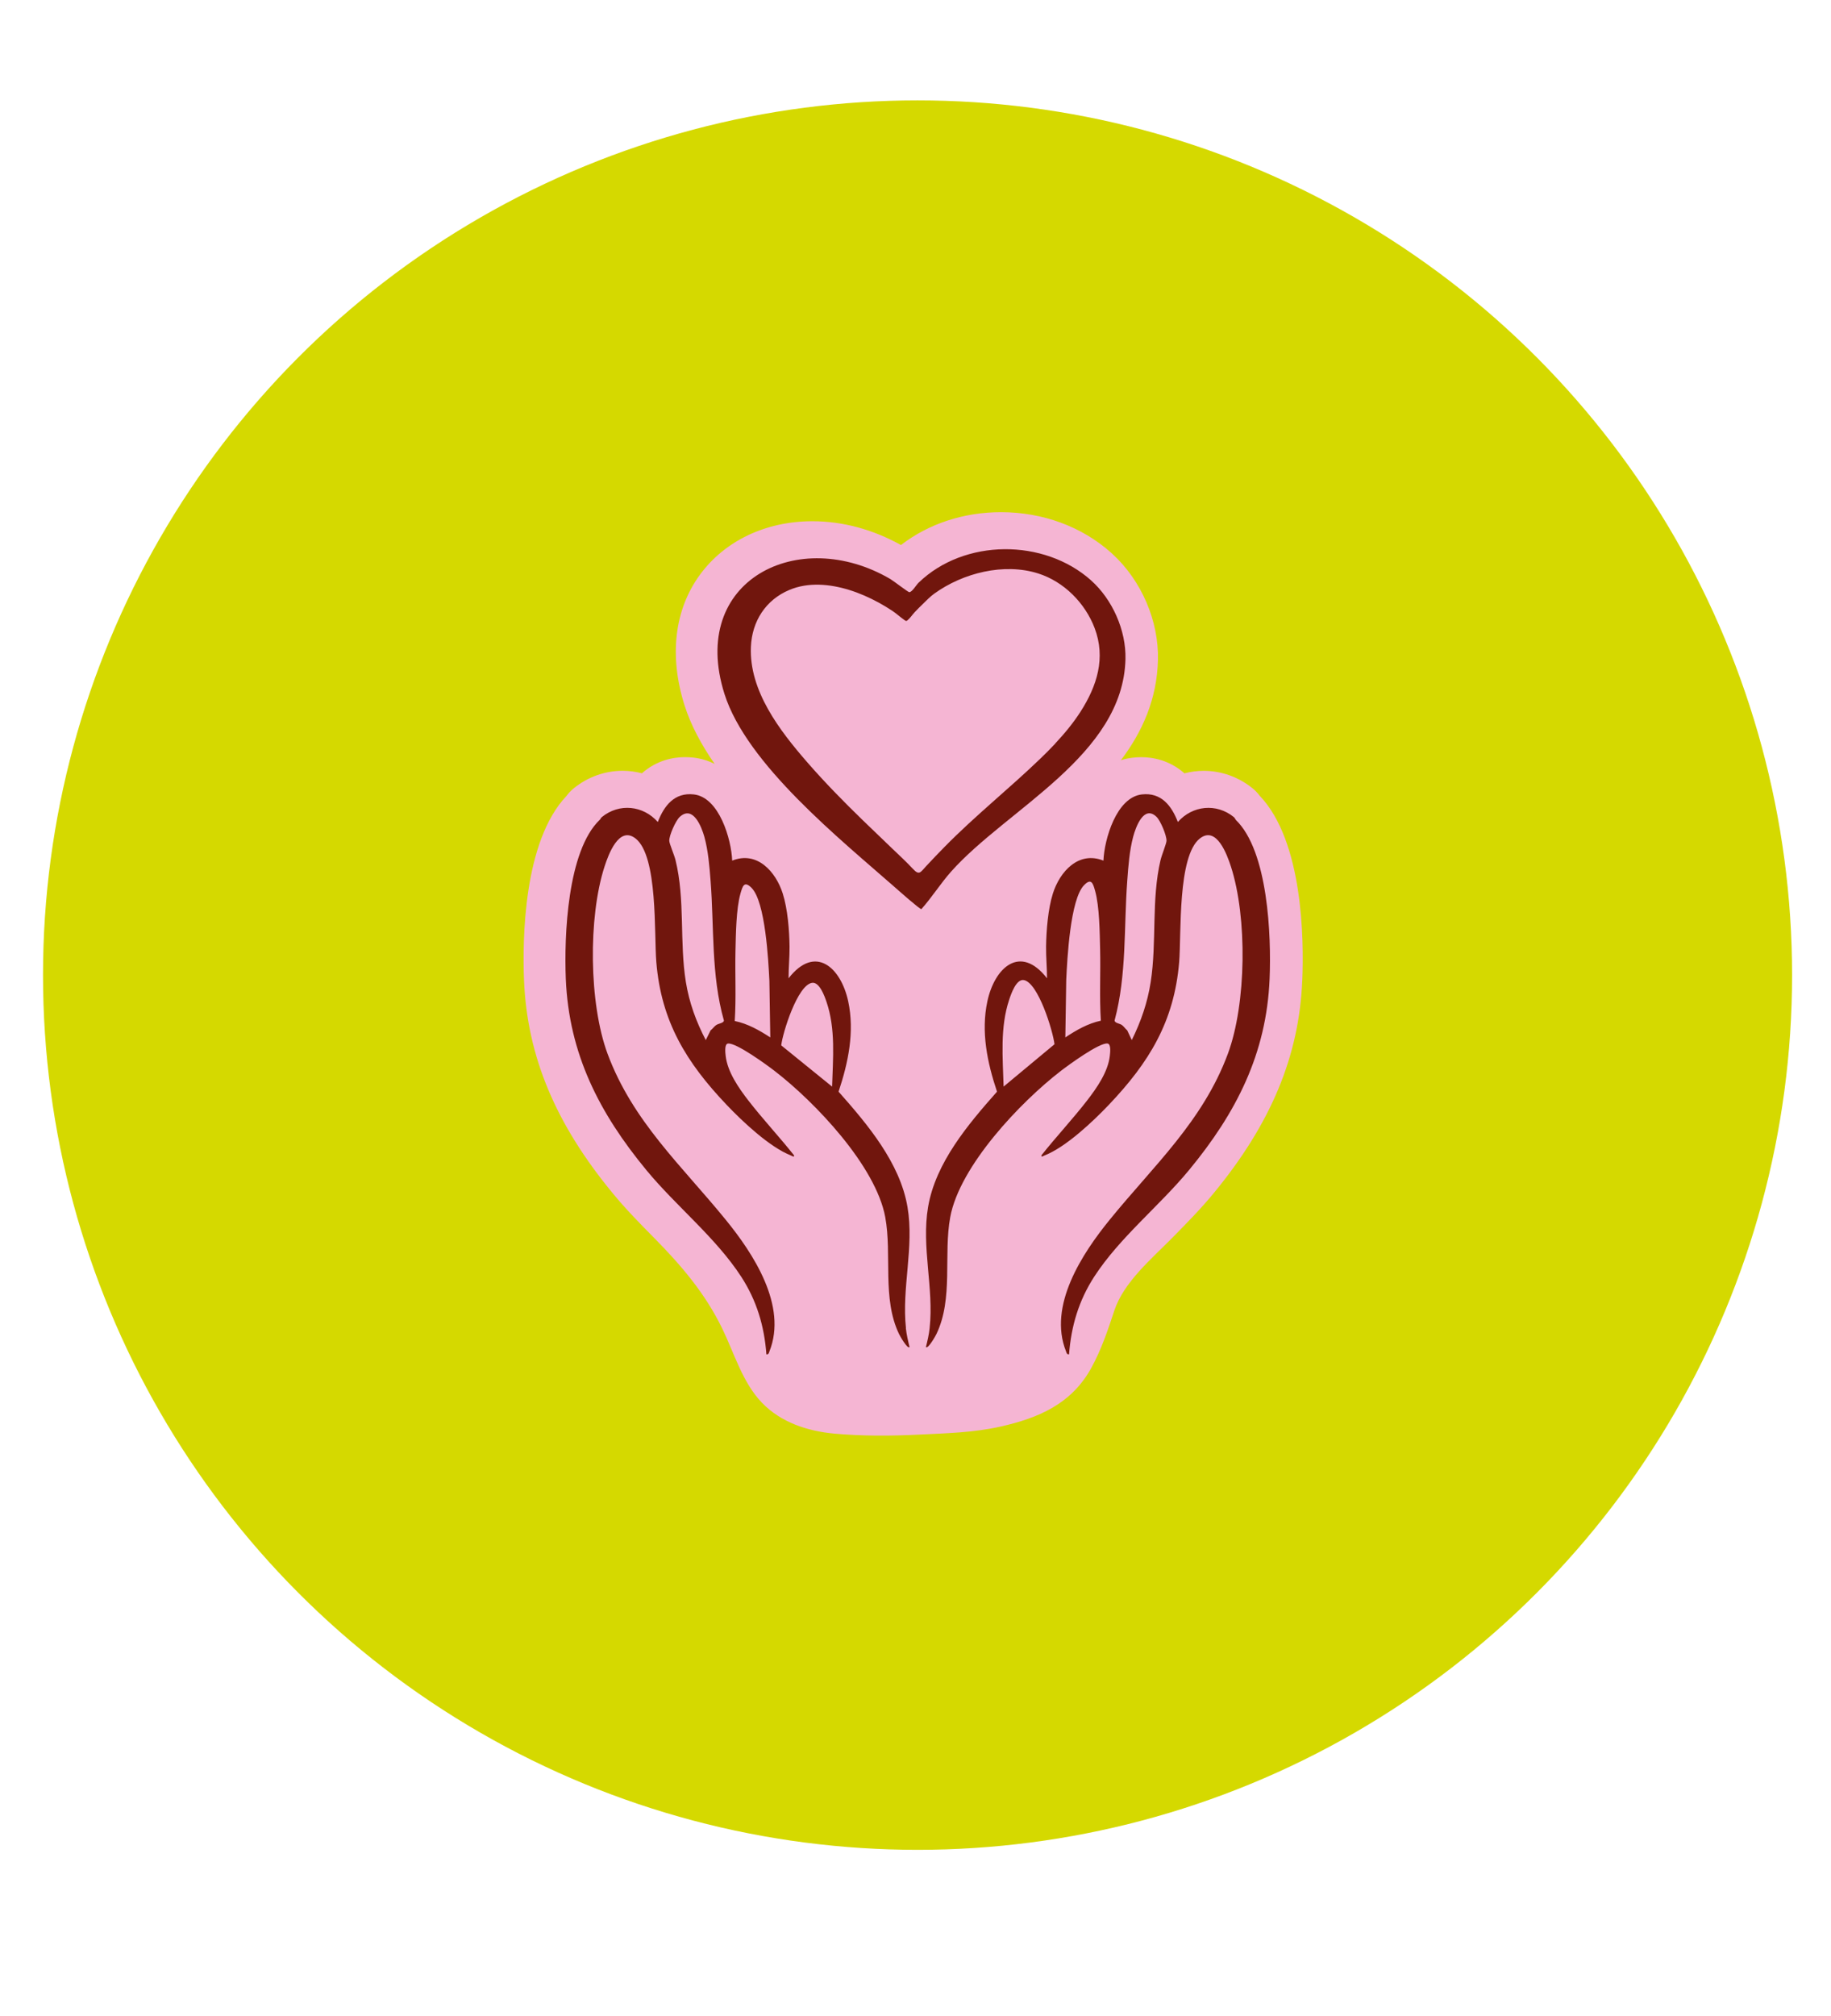 <?xml version="1.0" encoding="UTF-8"?>
<svg id="Capa_1" data-name="Capa 1" xmlns="http://www.w3.org/2000/svg" viewBox="0 0 447 492">
  <defs>
    <style>
      .cls-1 {
        fill: #d5d900;
      }

      .cls-2 {
        fill: #71160d;
      }

      .cls-3 {
        fill: #f5b5d3;
      }
    </style>
  </defs>
  <circle class="cls-1" cx="224" cy="238" r="213.5"/>
  <path class="cls-3" d="M317.92,239.27c-.75,18.49-7.65,35.03-21.71,52.06-3.16,3.83-6.66,7.37-10.03,10.8-5.03,5.1-11.86,10.83-14.14,17.75-1.58,4.79-3.22,9.67-5.68,14.1-4.81,8.67-12.78,12.11-22.09,14.21-6.64,1.5-13.29,1.63-20.04,1.97-6.76.34-13.81.36-20.49-.24-6.55-.6-13.07-2.71-17.72-7.54-4.78-4.96-6.77-12.12-9.73-18.18-4.18-8.56-9.94-15.31-16.61-22.07-3.38-3.42-6.87-6.96-10.03-10.81-14.07-17.02-20.96-33.56-21.72-52.05-.4-9.94-.16-33.91,10.37-45,.43-.59,1.01-1.26,1.83-1.91,3.38-2.73,7.59-4.23,11.86-4.23,1.6,0,3.19.21,4.72.61,3.73-3.29,7.84-3.94,10.54-3.94.67,0,1.35.04,2.03.11,1.9.22,3.63.76,5.19,1.55-3.25-4.68-5.84-9.5-7.37-14.36-3.79-12.02-2.45-23.32,3.79-31.84,6.08-8.29,16.08-13.04,27.46-13.04,7.35,0,14.79,2.01,21.6,5.81,6.77-5.2,15.3-8.02,24.44-8.02,10.17,0,19.72,3.51,26.88,9.91.1.09.2.18.29.27,7.12,6.51,11.37,16.4,11.13,25.92-.24,9.59-3.83,17.53-9.04,24.44.92-.3,1.9-.51,2.93-.62.68-.08,1.37-.12,2.03-.12,2.7,0,6.82.65,10.55,3.94,1.53-.4,3.12-.61,4.72-.61,4.27,0,8.47,1.5,11.86,4.23.79.63,1.37,1.3,1.8,1.87,10.58,11.09,10.8,35.09,10.39,45.04Z"/>
  <path class="cls-2" d="M301.73,200.1v.02c-.2-.19-.26-.48-.53-.7-4.24-3.44-10.09-2.83-13.65,1.21-1.53-3.96-4.05-7.27-8.8-6.73-6.21.72-9.15,10.95-9.37,16.16-6.09-2.44-10.67,2.72-12.34,8.03-1.19,3.76-1.6,8.98-1.66,12.94-.03,2.6.23,5.15.23,7.75-6.53-8.39-12.79-2.64-14.56,5.61-1.6,7.46-.02,14.97,2.35,22.06-7.05,7.97-15,17.34-16.83,28.17-1.66,9.81,1.45,19.73.38,29.56-.16,1.55-.53,3.1-.9,4.6.53.56,2.42-2.86,2.56-3.17,4.18-8.69,1.68-19.34,3.37-28.53,2.3-12.49,17.14-28.1,27.04-35.72,1.82-1.4,9.4-6.95,11.37-6.66.91.14.63,2.28.55,3.02-.44,3.91-3.18,7.83-5.54,10.88-3.54,4.57-7.55,8.84-11.15,13.38-.13.58.52.13.73.05,5.25-2.05,11.85-8.3,15.75-12.4,9.8-10.31,15.93-20.28,17.14-34.8.56-6.82-.44-25.89,5.07-30.19,4.07-3.16,6.64,4.01,7.56,6.84,4.03,12.41,3.8,33.5-.74,45.73-6.1,16.45-18.15,27.34-28.82,40.47-6.73,8.26-15.13,21.01-10.69,32.15.14.36.2.81.74.72.52-6.89,2.38-13.12,6.13-18.92,6.24-9.62,15.9-17.24,23.19-26.08,11.46-13.88,18.89-28.34,19.64-46.66.43-10.43-.34-31.2-8.28-38.8h.04ZM245.01,265.21c-.2-7.07-.91-14.41,1.37-21.24.48-1.44,1.72-5.05,3.55-4.76,3.51.59,7.12,12.39,7.5,15.67l-12.42,10.33h0ZM268.74,249.13c-3.13.66-5.99,2.3-8.66,4.08l.22-14.07c.24-5.12.97-19.62,4.34-23.08,1.79-1.84,2.19-.46,2.71,1.39,1.07,3.83,1.12,10.16,1.22,14.24.14,5.81-.19,11.65.18,17.43h-.02,0ZM283.33,209.87c-2.29,9.75-.89,19.97-2.41,29.82-.78,5.04-2.38,9.64-4.62,14.17l-1.11-2.37c-.45-.37-.88-1.03-1.35-1.34-.52-.34-1.77-.47-1.73-1.1,2.98-11.11,2.24-22.74,3.09-34.12.25-3.52.54-7.31,1.44-10.71.62-2.33,2.6-7.83,5.7-4.85.97.93,2.49,4.56,2.44,5.86-.04.71-1.18,3.5-1.44,4.64Z"/>
  <path class="cls-2" d="M221.17,324.18c-1.07-9.83,2.04-19.74.38-29.56-1.83-10.82-9.78-20.2-16.83-28.17,2.36-7.09,3.95-14.6,2.35-22.06-1.78-8.24-8.03-13.98-14.56-5.61,0-2.59.26-5.14.24-7.75-.05-3.96-.46-9.17-1.66-12.94-1.68-5.32-6.26-10.48-12.34-8.03-.21-5.21-3.15-15.44-9.36-16.16-4.75-.54-7.27,2.77-8.8,6.73-3.56-4.04-9.41-4.66-13.65-1.21-.28.22-.34.51-.53.7v-.02c-7.92,7.6-8.7,28.37-8.28,38.8.75,18.32,8.19,32.78,19.64,46.66,7.29,8.85,16.95,16.46,23.2,26.08,3.76,5.8,5.62,12.03,6.13,18.92.53.09.61-.35.74-.72,4.45-11.14-3.95-23.89-10.69-32.15-10.68-13.12-22.71-24.01-28.82-40.47-4.55-12.24-4.77-33.33-.74-45.73.92-2.83,3.49-10.01,7.56-6.84,5.52,4.29,4.51,23.37,5.08,30.19,1.2,14.52,7.34,24.49,17.14,34.8,3.9,4.1,10.5,10.34,15.75,12.4.21.08.86.52.73-.05-3.6-4.54-7.6-8.8-11.15-13.38-2.36-3.05-5.09-6.97-5.54-10.88-.08-.73-.35-2.89.55-3.02,1.97-.29,9.55,5.25,11.37,6.66,9.91,7.62,24.74,23.23,27.04,35.72,1.68,9.19-.81,19.84,3.37,28.53.14.31,2.04,3.73,2.56,3.17-.37-1.51-.73-3.05-.9-4.6h.02ZM174.89,250.16c-.49.31-.94.97-1.42,1.34l-1.17,2.36c-2.36-4.52-4.04-9.13-4.86-14.16-1.6-9.86-.13-20.07-2.54-29.82-.27-1.13-1.48-3.93-1.51-4.64-.06-1.3,1.55-4.93,2.56-5.86,3.27-2.97,5.35,2.53,6,4.85.94,3.41,1.25,7.2,1.52,10.71.89,11.37.11,23,3.25,34.12.04.62-1.29.76-1.83,1.1h0ZM179.39,249.21h-.02c.37-5.69.05-11.42.18-17.13.1-4.01.15-10.23,1.22-13.99.52-1.83.91-3.18,2.71-1.38,3.37,3.41,4.1,17.65,4.35,22.68l.22,13.82c-2.67-1.74-5.52-3.36-8.66-4ZM203.13,265.21l-12.41-10.06c.37-3.19,3.98-14.69,7.5-15.26,1.82-.3,3.07,3.22,3.55,4.63,2.27,6.65,1.57,13.8,1.37,20.7h0Z"/>
  <path class="cls-2" d="M266.37,141.66h0c-11.5-10.26-30.96-10.22-42.11.56-.58.54-1.59,2.32-2.28,2.32-.28,0-3.86-2.76-4.62-3.21-22.33-13.1-49.29.23-40.5,28.03,5.42,17.17,28.28,35.48,41.74,47.32.77.68,5.92,5.24,6.33,5.22,2.56-2.86,4.67-6.24,7.25-9.15,13.7-15.39,42.01-28.34,42.58-51.89.17-7.04-3.21-14.58-8.41-19.21h0ZM257.62,181.49c-1.2,1.29-2.45,2.53-3.72,3.75-7.61,7.32-15.85,13.88-23.27,21.43-1.51,1.54-3.01,3.1-4.47,4.67-1.47,1.58-1.72,2.42-3.3.72-1.58-1.7-3.43-3.4-5.18-5.08-2.35-2.26-4.7-4.5-7.04-6.77-4.7-4.56-9.27-9.22-13.57-14.16-6.68-7.68-14.23-17.43-13.75-28.2.27-6.21,3.6-11.43,9.38-13.86,4.64-1.96,9.91-1.45,14.61,0,2.49.77,4.88,1.83,7.17,3.07,1.11.61,2.2,1.26,3.26,1.96,1.06.7,1.94,1.52,2.96,2.25.07.05.14.1.22.15.1.06.2.14.32.13.12,0,.22-.09.32-.16.71-.61,1.15-1.34,1.78-2.01.63-.67,1.28-1.31,1.94-1.95.9-.87,1.8-1.82,2.82-2.55,6.98-5.03,16.99-7.57,25.36-4.91,6.28,1.99,11.45,7.22,13.77,13.33,2.75,7.25.62,14.07-3.45,20.42-1.79,2.78-3.9,5.33-6.17,7.75h0Z"/>
</svg>
